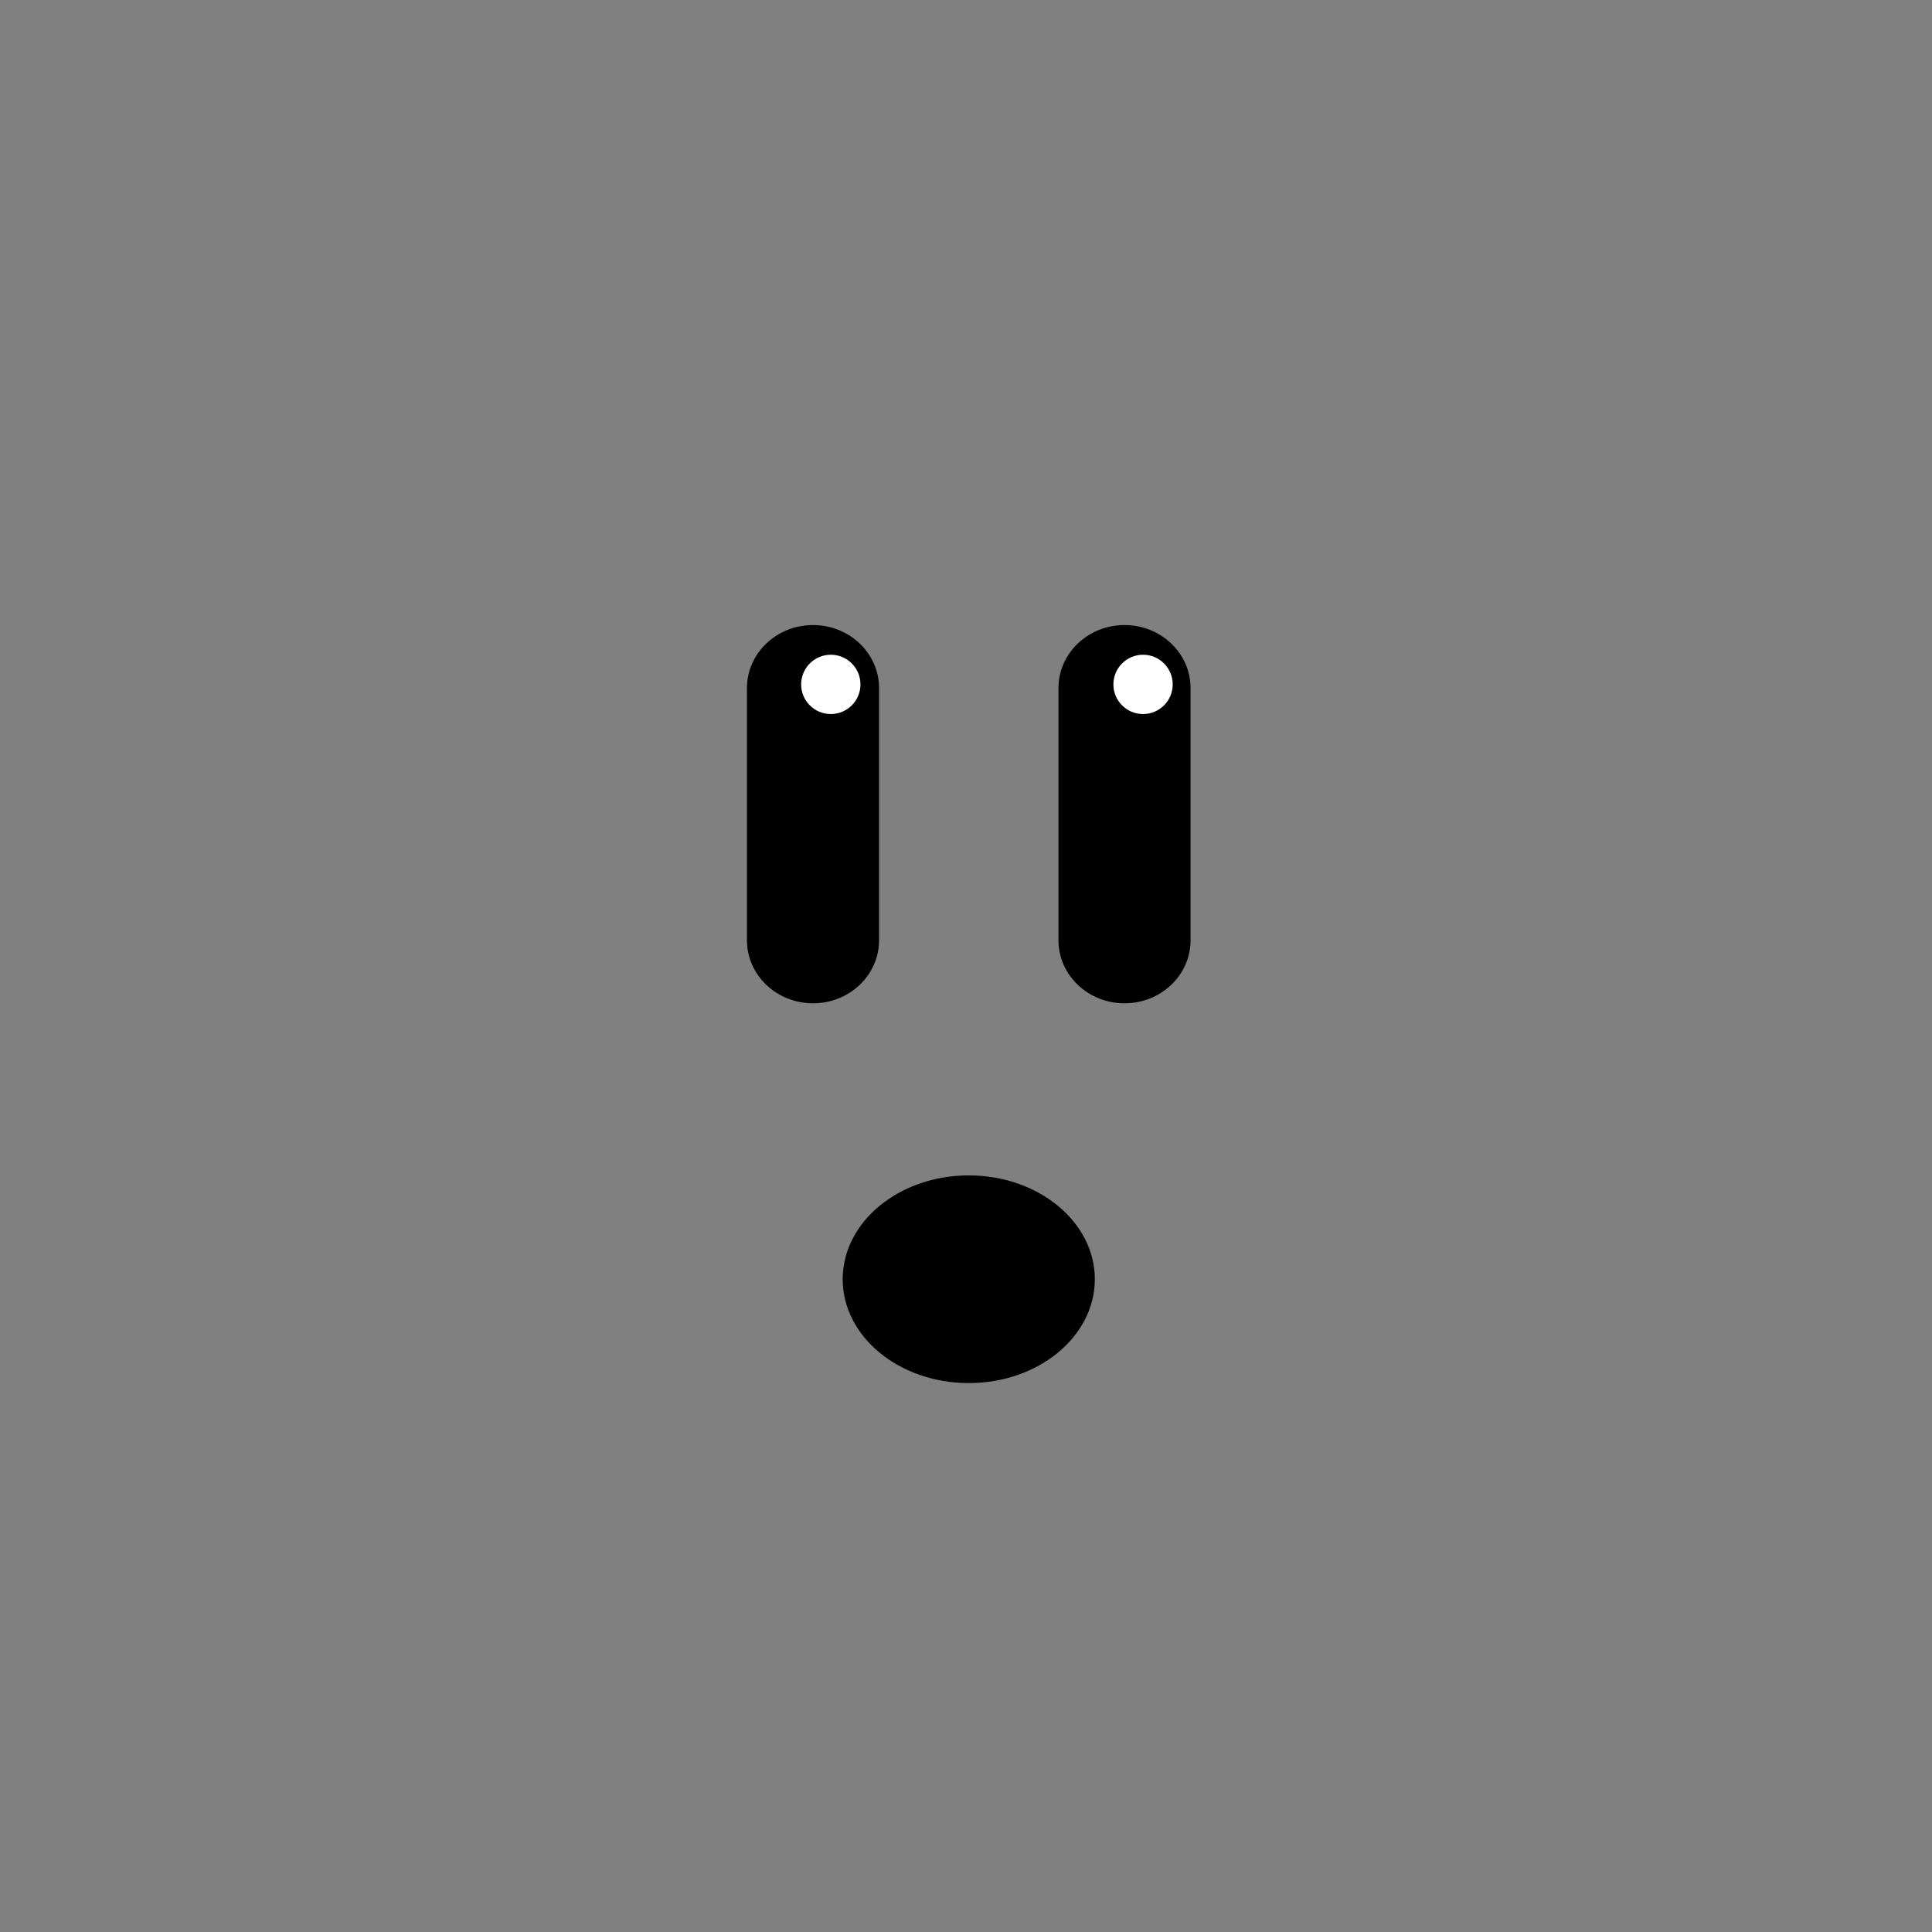 <?xml version="1.0" encoding="utf-8"?>
<!-- Generator: Adobe Illustrator 13.0.0, SVG Export Plug-In . SVG Version: 6.00 Build 14948)  -->
<!DOCTYPE svg PUBLIC "-//W3C//DTD SVG 1.1//EN" "http://www.w3.org/Graphics/SVG/1.1/DTD/svg11.dtd">
<svg version="1.1" id="Calque_1" xmlns="http://www.w3.org/2000/svg" xmlns:xlink="http://www.w3.org/1999/xlink" x="0px" y="0px"
	 width="512px" height="512px" viewBox="0 0 512 512" enable-background="new 0 0 512 512" xml:space="preserve">
<rect x="0" y="0" width="512" height="512" fill="#808080" stroke="none"/>
<path d="M232.96,249.187c0,9.225-7.836,16.699-17.504,16.699c-9.662,0-17.506-7.474-17.506-16.699v-66.831
	c0-9.225,7.844-16.711,17.506-16.711c9.668,0,17.504,7.486,17.504,16.711V249.187z"/>
<path d="M315.513,249.187c0,9.225-7.838,16.699-17.506,16.699c-9.662,0-17.504-7.474-17.504-16.699v-66.831
	c0-9.225,7.842-16.711,17.504-16.711c9.668,0,17.506,7.486,17.506,16.711V249.187z"/>
<path fill="#FFFFFF" d="M212.312,181.377c0-4.342,3.519-7.866,7.855-7.866c4.348,0,7.866,3.524,7.866,7.866
	c0,4.336-3.518,7.854-7.866,7.854C215.831,189.231,212.312,185.713,212.312,181.377"/>
<path fill="#FFFFFF" d="M295.06,181.377c0-4.342,3.522-7.866,7.859-7.866c4.336,0,7.86,3.524,7.86,7.866
	c0,4.336-3.524,7.854-7.86,7.854C298.582,189.231,295.06,185.713,295.06,181.377"/>
<path d="M223.322,339.005c0-15.189,14.96-27.513,33.41-27.513c18.449,0,33.409,12.323,33.409,27.513
	c0,15.203-14.96,27.525-33.409,27.525C238.282,366.53,223.322,354.208,223.322,339.005"/>
</svg>
